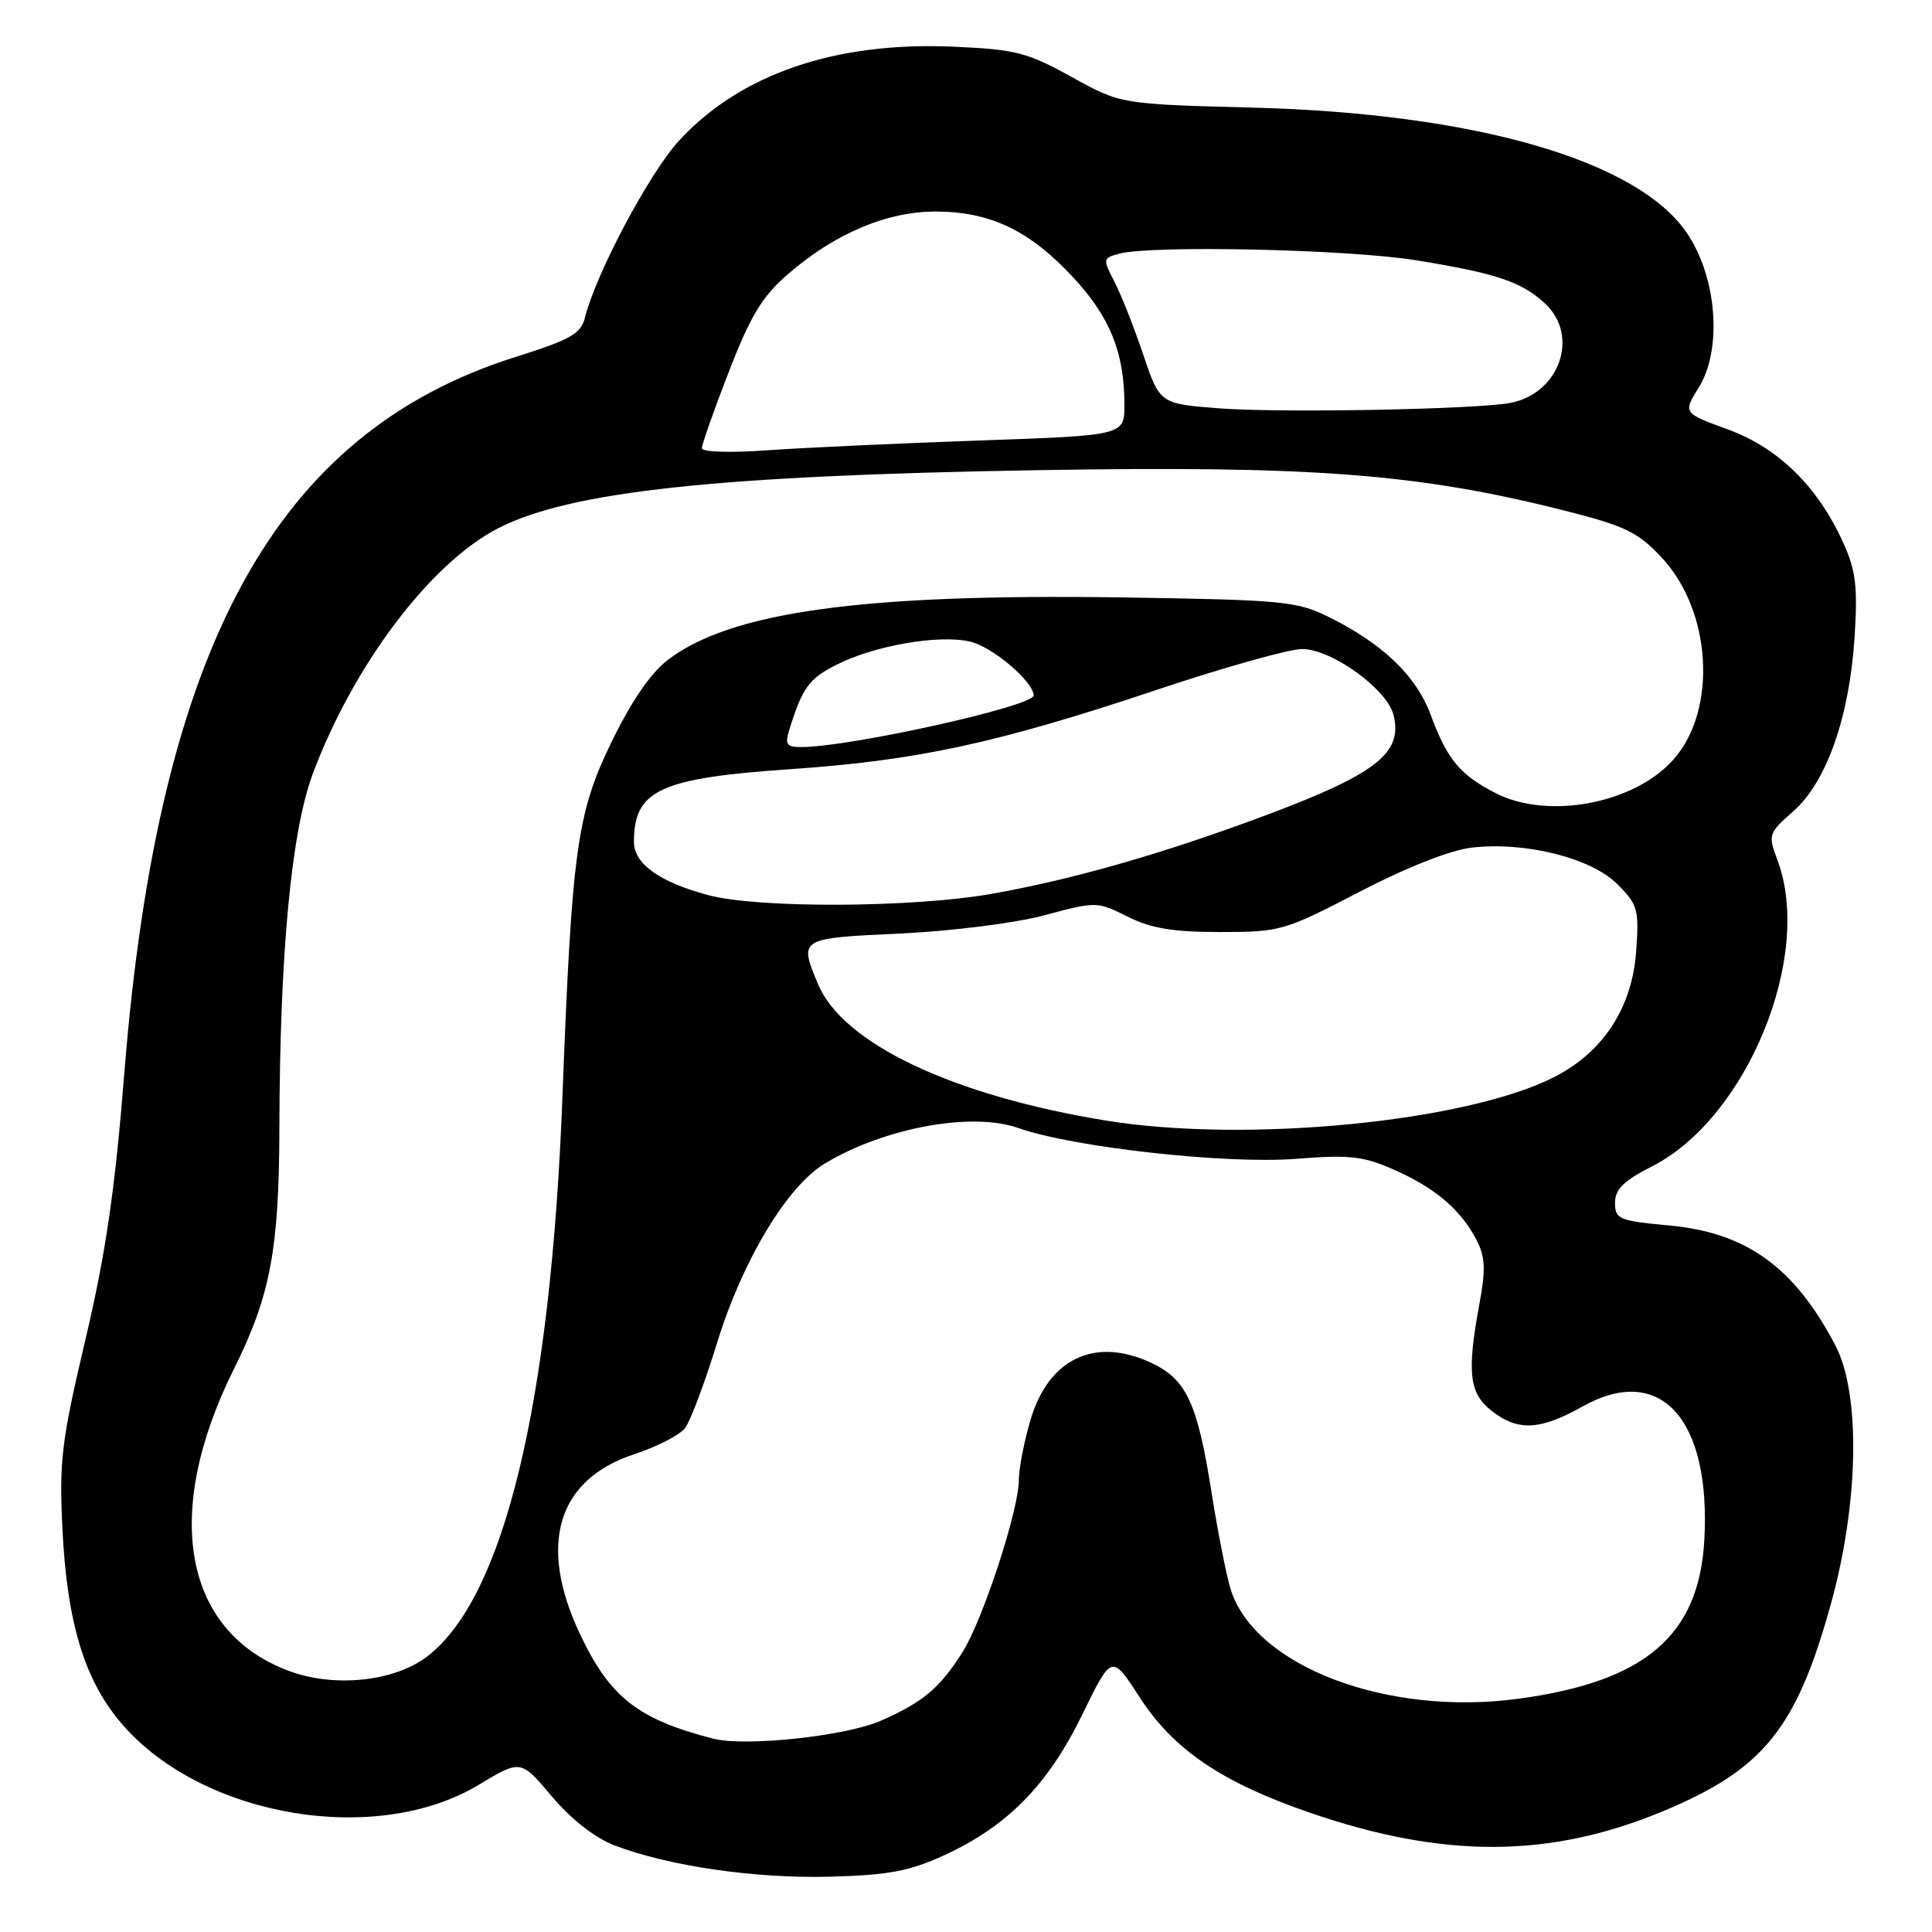 <?xml version="1.0" encoding="UTF-8" standalone="no"?>
<!DOCTYPE svg PUBLIC "-//W3C//DTD SVG 1.1//EN" "http://www.w3.org/Graphics/SVG/1.1/DTD/svg11.dtd" >
<svg xmlns="http://www.w3.org/2000/svg" xmlns:xlink="http://www.w3.org/1999/xlink" version="1.1" viewBox="0 0 256 256">
 <g >
 <path fill="currentColor"
d=" M 125.18 245.80 C 133.53 241.94 138.87 236.49 143.41 227.19 C 147.31 219.18 147.31 219.18 151.00 224.89 C 155.50 231.84 161.86 236.16 173.53 240.18 C 191.29 246.30 205.35 246.24 220.37 239.99 C 233.67 234.45 238.03 229.07 242.61 212.50 C 246.31 199.13 246.56 184.69 243.20 178.28 C 237.77 167.91 231.43 163.33 221.17 162.38 C 214.51 161.76 214.00 161.55 214.00 159.37 C 214.00 157.58 215.14 156.46 218.88 154.56 C 231.47 148.18 240.29 126.68 235.53 114.00 C 234.26 110.60 234.31 110.42 237.62 107.50 C 242.03 103.62 245.06 95.00 245.74 84.44 C 246.17 77.76 245.91 75.61 244.25 71.94 C 240.89 64.49 235.65 59.34 228.95 56.90 C 223.00 54.73 223.00 54.73 225.11 51.32 C 228.26 46.22 227.49 36.60 223.45 30.77 C 216.83 21.20 195.34 15.02 166.00 14.26 C 148.50 13.80 148.50 13.80 142.00 10.20 C 136.16 6.96 134.58 6.55 126.44 6.19 C 110.75 5.48 98.14 9.78 89.99 18.62 C 86.07 22.88 78.97 36.22 77.52 42.05 C 76.97 44.23 75.64 44.99 68.34 47.29 C 36.51 57.32 21.01 85.63 16.49 142.00 C 15.24 157.72 14.03 166.00 11.32 177.50 C 8.15 190.95 7.83 193.54 8.27 202.54 C 8.89 215.22 11.26 222.88 16.35 228.66 C 27.07 240.83 49.91 244.64 63.43 236.50 C 69.00 233.14 69.00 233.14 73.13 238.04 C 75.70 241.08 78.84 243.54 81.44 244.53 C 88.61 247.27 100.11 248.94 110.00 248.67 C 117.79 248.46 120.52 247.94 125.18 245.80 Z  M 94.50 230.38 C 84.54 227.82 80.81 224.90 76.86 216.54 C 71.24 204.67 73.84 196.05 84.02 192.70 C 87.04 191.71 90.07 190.15 90.78 189.22 C 91.48 188.30 93.40 183.19 95.04 177.86 C 98.40 166.98 104.29 157.19 109.30 154.17 C 117.17 149.43 128.77 147.30 134.90 149.46 C 142.16 152.03 162.48 154.28 171.74 153.55 C 178.84 152.99 180.64 153.19 184.73 155.00 C 190.17 157.40 193.56 160.29 195.64 164.29 C 196.80 166.52 196.88 168.19 196.04 172.72 C 194.35 181.86 194.66 184.59 197.63 186.93 C 201.14 189.68 204.03 189.54 209.77 186.33 C 220.02 180.61 226.73 188.03 225.83 204.09 C 225.11 216.76 217.98 222.83 201.15 225.10 C 183.79 227.43 166.33 220.81 163.09 210.66 C 162.53 208.92 161.38 203.08 160.52 197.67 C 158.67 185.95 157.22 182.81 152.64 180.63 C 145.15 177.08 138.98 179.96 136.55 188.13 C 135.70 191.01 135.00 194.61 135.00 196.13 C 135.00 200.09 130.21 214.71 127.53 218.93 C 124.50 223.70 122.32 225.53 116.76 227.99 C 112.13 230.04 98.75 231.48 94.50 230.38 Z  M 38.35 221.43 C 24.32 216.26 21.44 200.59 30.99 181.41 C 35.83 171.68 36.98 165.59 37.02 149.50 C 37.07 126.28 38.60 110.11 41.47 102.46 C 46.90 88.01 57.09 74.55 66.06 69.97 C 75.61 65.10 95.10 63.01 137.51 62.30 C 173.79 61.69 187.81 62.76 206.96 67.57 C 215.27 69.66 216.97 70.46 220.13 73.82 C 226.79 80.88 227.60 93.97 221.78 100.60 C 216.62 106.47 205.18 108.66 198.21 105.11 C 193.47 102.69 191.76 100.63 189.59 94.76 C 187.67 89.55 183.24 85.30 176.00 81.72 C 171.82 79.66 169.88 79.48 148.50 79.16 C 114.26 78.66 96.85 81.06 88.48 87.45 C 86.20 89.19 83.63 92.96 80.96 98.46 C 76.44 107.81 75.77 112.66 74.52 145.50 C 72.96 186.12 66.76 211.75 56.59 219.50 C 52.25 222.81 44.36 223.65 38.35 221.43 Z  M 146.55 148.48 C 126.26 145.18 111.68 138.27 108.39 130.40 C 105.85 124.32 105.85 124.32 119.25 123.70 C 126.17 123.37 134.51 122.32 138.42 121.27 C 145.26 119.43 145.37 119.44 149.42 121.46 C 152.53 123.02 155.44 123.50 161.70 123.50 C 169.65 123.50 170.20 123.34 180.12 118.18 C 186.31 114.96 192.17 112.65 194.96 112.32 C 202.04 111.48 210.83 113.67 214.30 117.15 C 217.02 119.87 217.20 120.51 216.80 126.05 C 216.26 133.52 212.46 139.38 205.99 142.69 C 194.34 148.66 165.15 151.51 146.55 148.48 Z  M 93.85 118.61 C 87.37 116.87 84.00 114.45 84.00 111.56 C 84.00 104.68 87.42 103.10 104.86 101.91 C 121.58 100.76 132.20 98.46 153.21 91.43 C 162.13 88.44 170.82 86.00 172.52 86.00 C 176.45 86.00 183.78 91.29 184.65 94.74 C 185.91 99.75 182.41 102.51 167.98 107.93 C 154.25 113.08 142.11 116.56 131.26 118.46 C 120.82 120.29 100.37 120.37 93.85 118.61 Z  M 104.57 96.75 C 106.32 91.13 107.16 89.96 110.76 88.12 C 115.81 85.55 124.31 84.05 128.52 85.01 C 131.44 85.66 136.88 90.25 136.97 92.14 C 137.04 93.56 112.74 98.97 106.18 98.99 C 104.24 99.00 103.98 98.64 104.57 96.75 Z  M 93.00 59.39 C 93.00 58.90 94.60 54.35 96.57 49.27 C 99.41 41.92 100.99 39.29 104.32 36.40 C 110.56 30.96 117.50 28.02 124.00 28.03 C 131.22 28.05 136.40 30.52 142.17 36.72 C 147.08 42.00 148.99 46.71 148.99 53.60 C 149.00 57.70 149.00 57.70 129.75 58.37 C 119.16 58.74 106.56 59.32 101.75 59.66 C 96.81 60.02 93.00 59.90 93.00 59.39 Z  M 161.59 54.11 C 153.68 53.50 153.68 53.50 151.48 46.97 C 150.27 43.38 148.56 39.04 147.67 37.33 C 146.11 34.32 146.13 34.20 148.28 33.62 C 152.63 32.46 178.65 33.03 187.66 34.49 C 198.32 36.22 201.66 37.35 204.75 40.24 C 209.33 44.53 206.63 52.17 200.11 53.39 C 195.50 54.25 169.76 54.73 161.59 54.11 Z "/>
</g>
</svg>